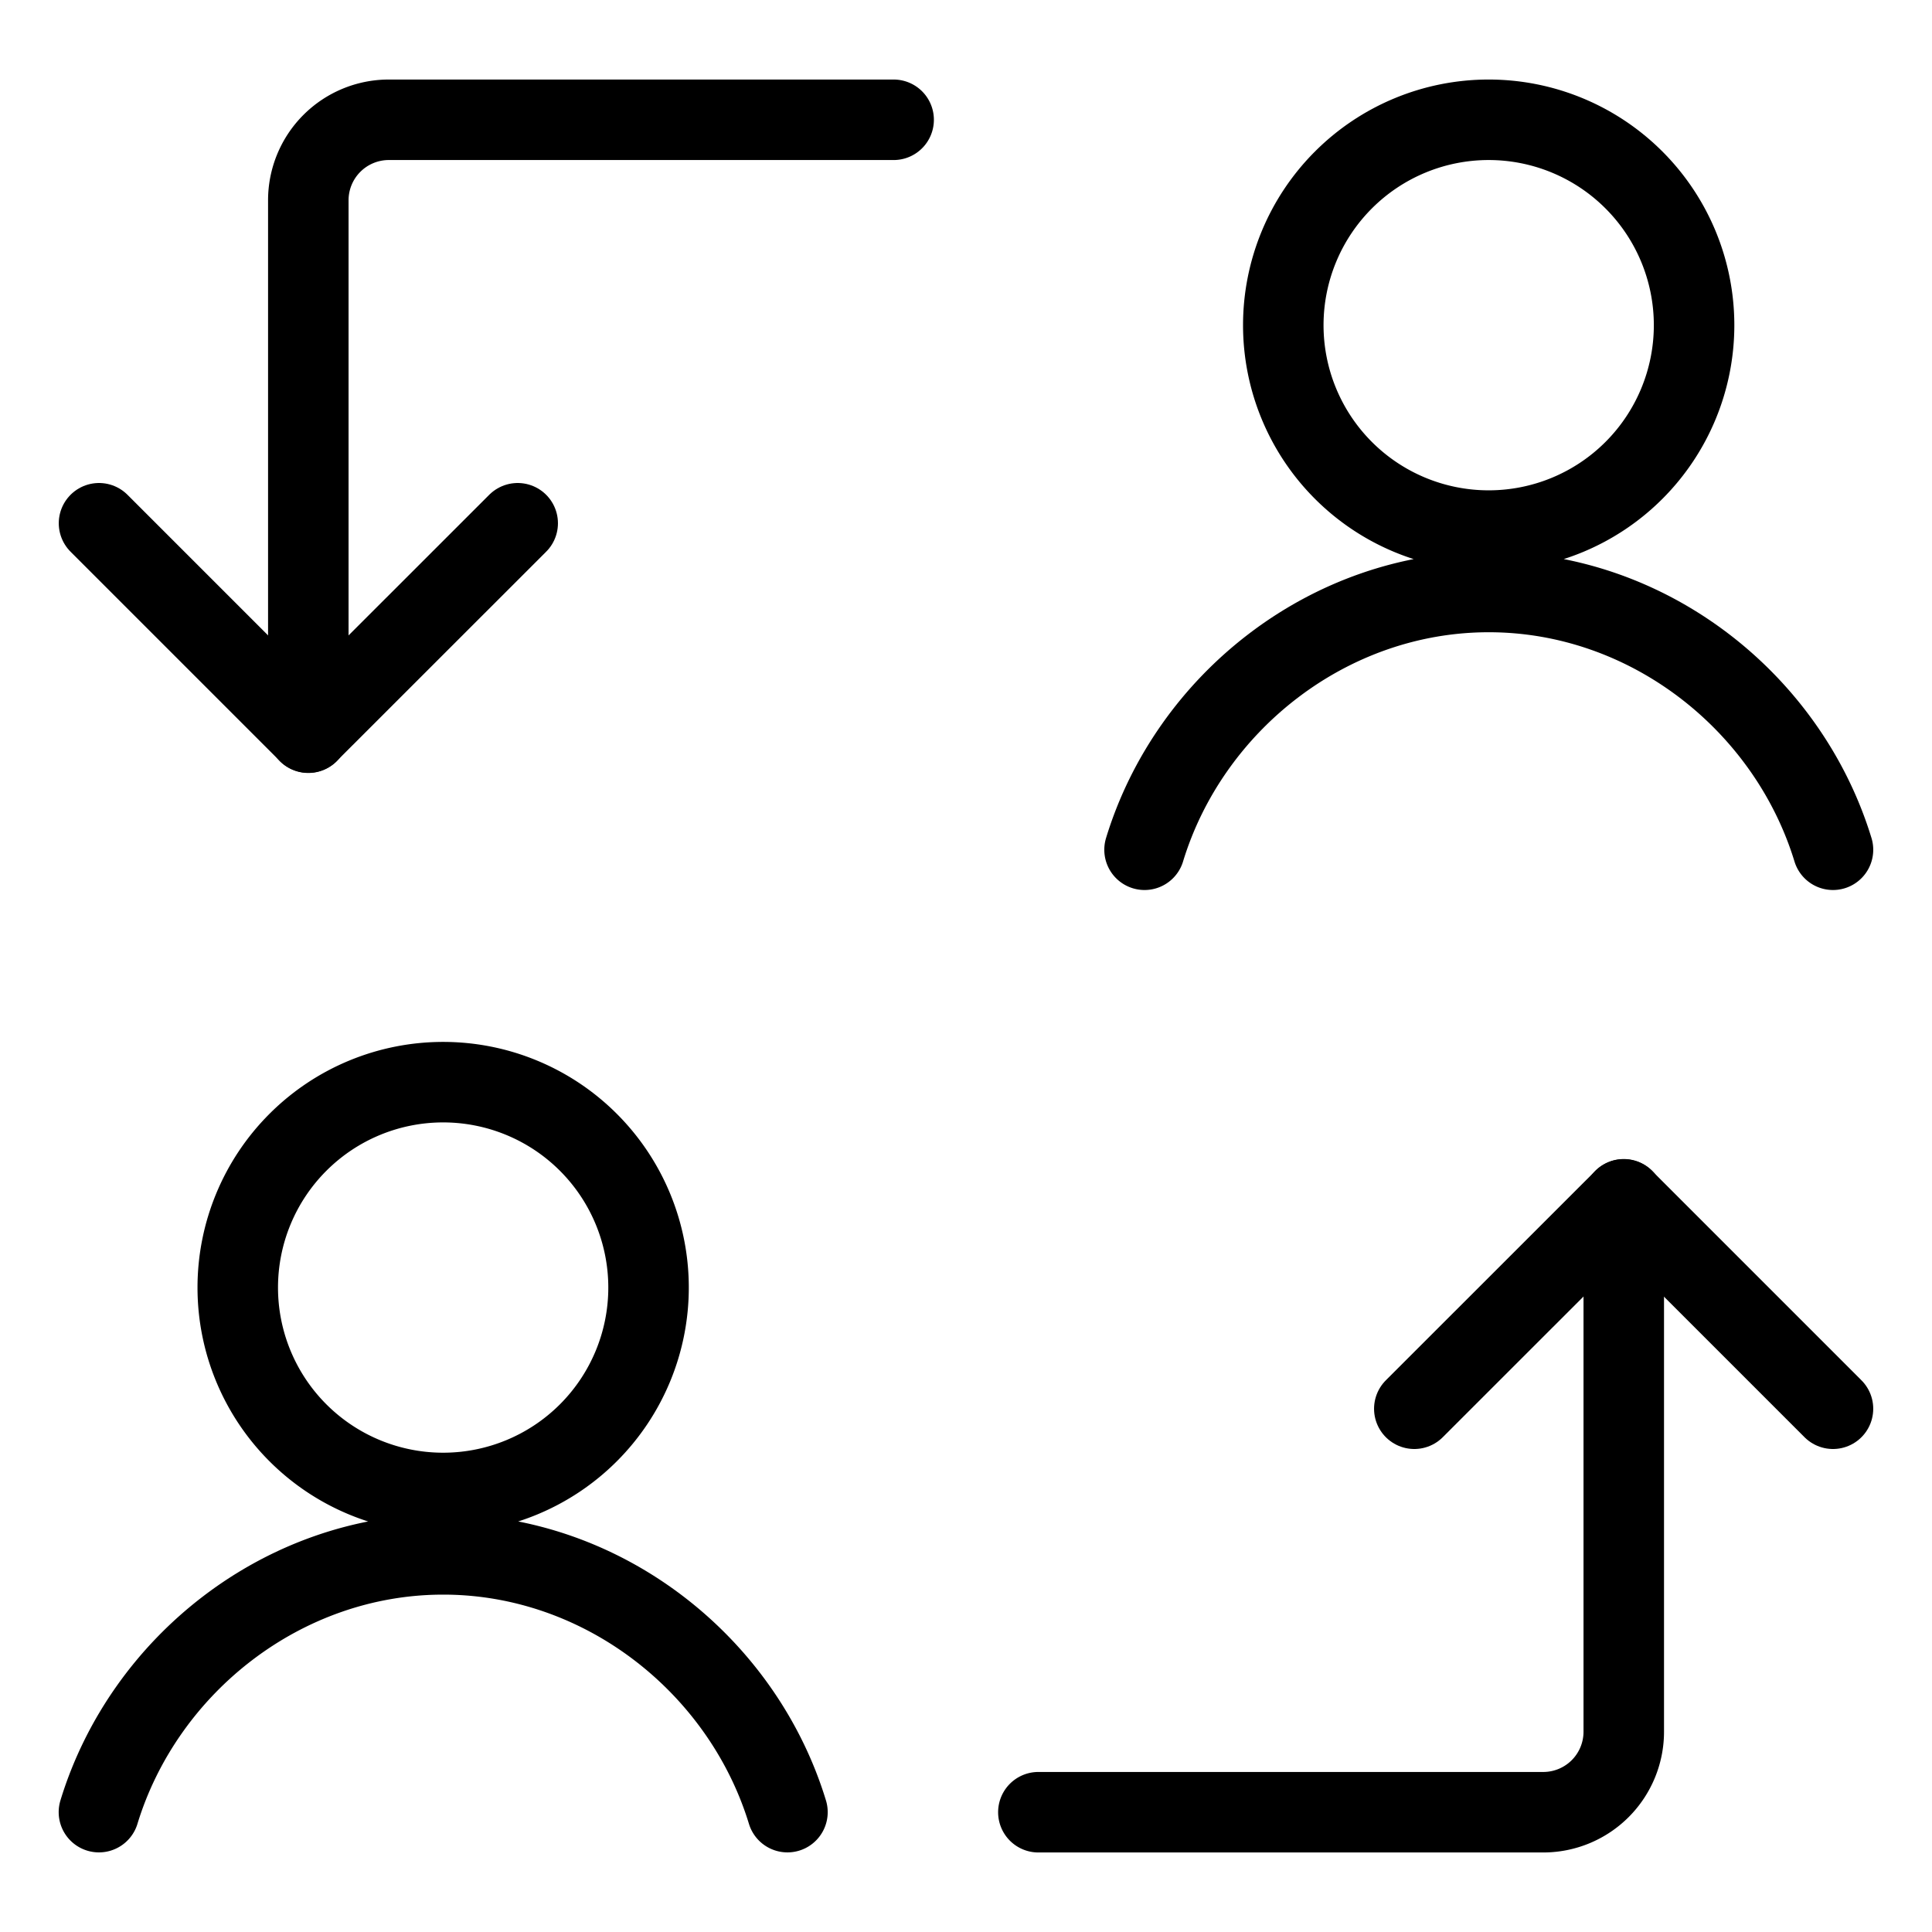 <svg xmlns="http://www.w3.org/2000/svg" fill="none" stroke="currentColor" viewBox="0 0 24 24" stroke-linecap="round"
    stroke-linejoin="round">
    <path d="M11.101 1.488H4.83a1 1 0 00-1 1v6.614M12.899 22.512h6.272a1 1 0 001-1v-6.614" />
    <path d="M1.23 6.5l2.6 2.6 2.601-2.6M22.77 17.5l-2.6-2.6-2.601 2.6" />
    <path
        d="M5.505 18.546a2.551 2.551 0 100-5.103 2.551 2.551 0 000 5.103zM9.782 22.511c-.559-1.83-2.29-3.202-4.276-3.202-1.988 0-3.718 1.372-4.277 3.202M18.493 6.591a2.551 2.551 0 100-5.103 2.551 2.551 0 000 5.103zM22.77 10.556c-.559-1.83-2.289-3.202-4.276-3.202-1.987 0-3.718 1.372-4.276 3.202" />
</svg>